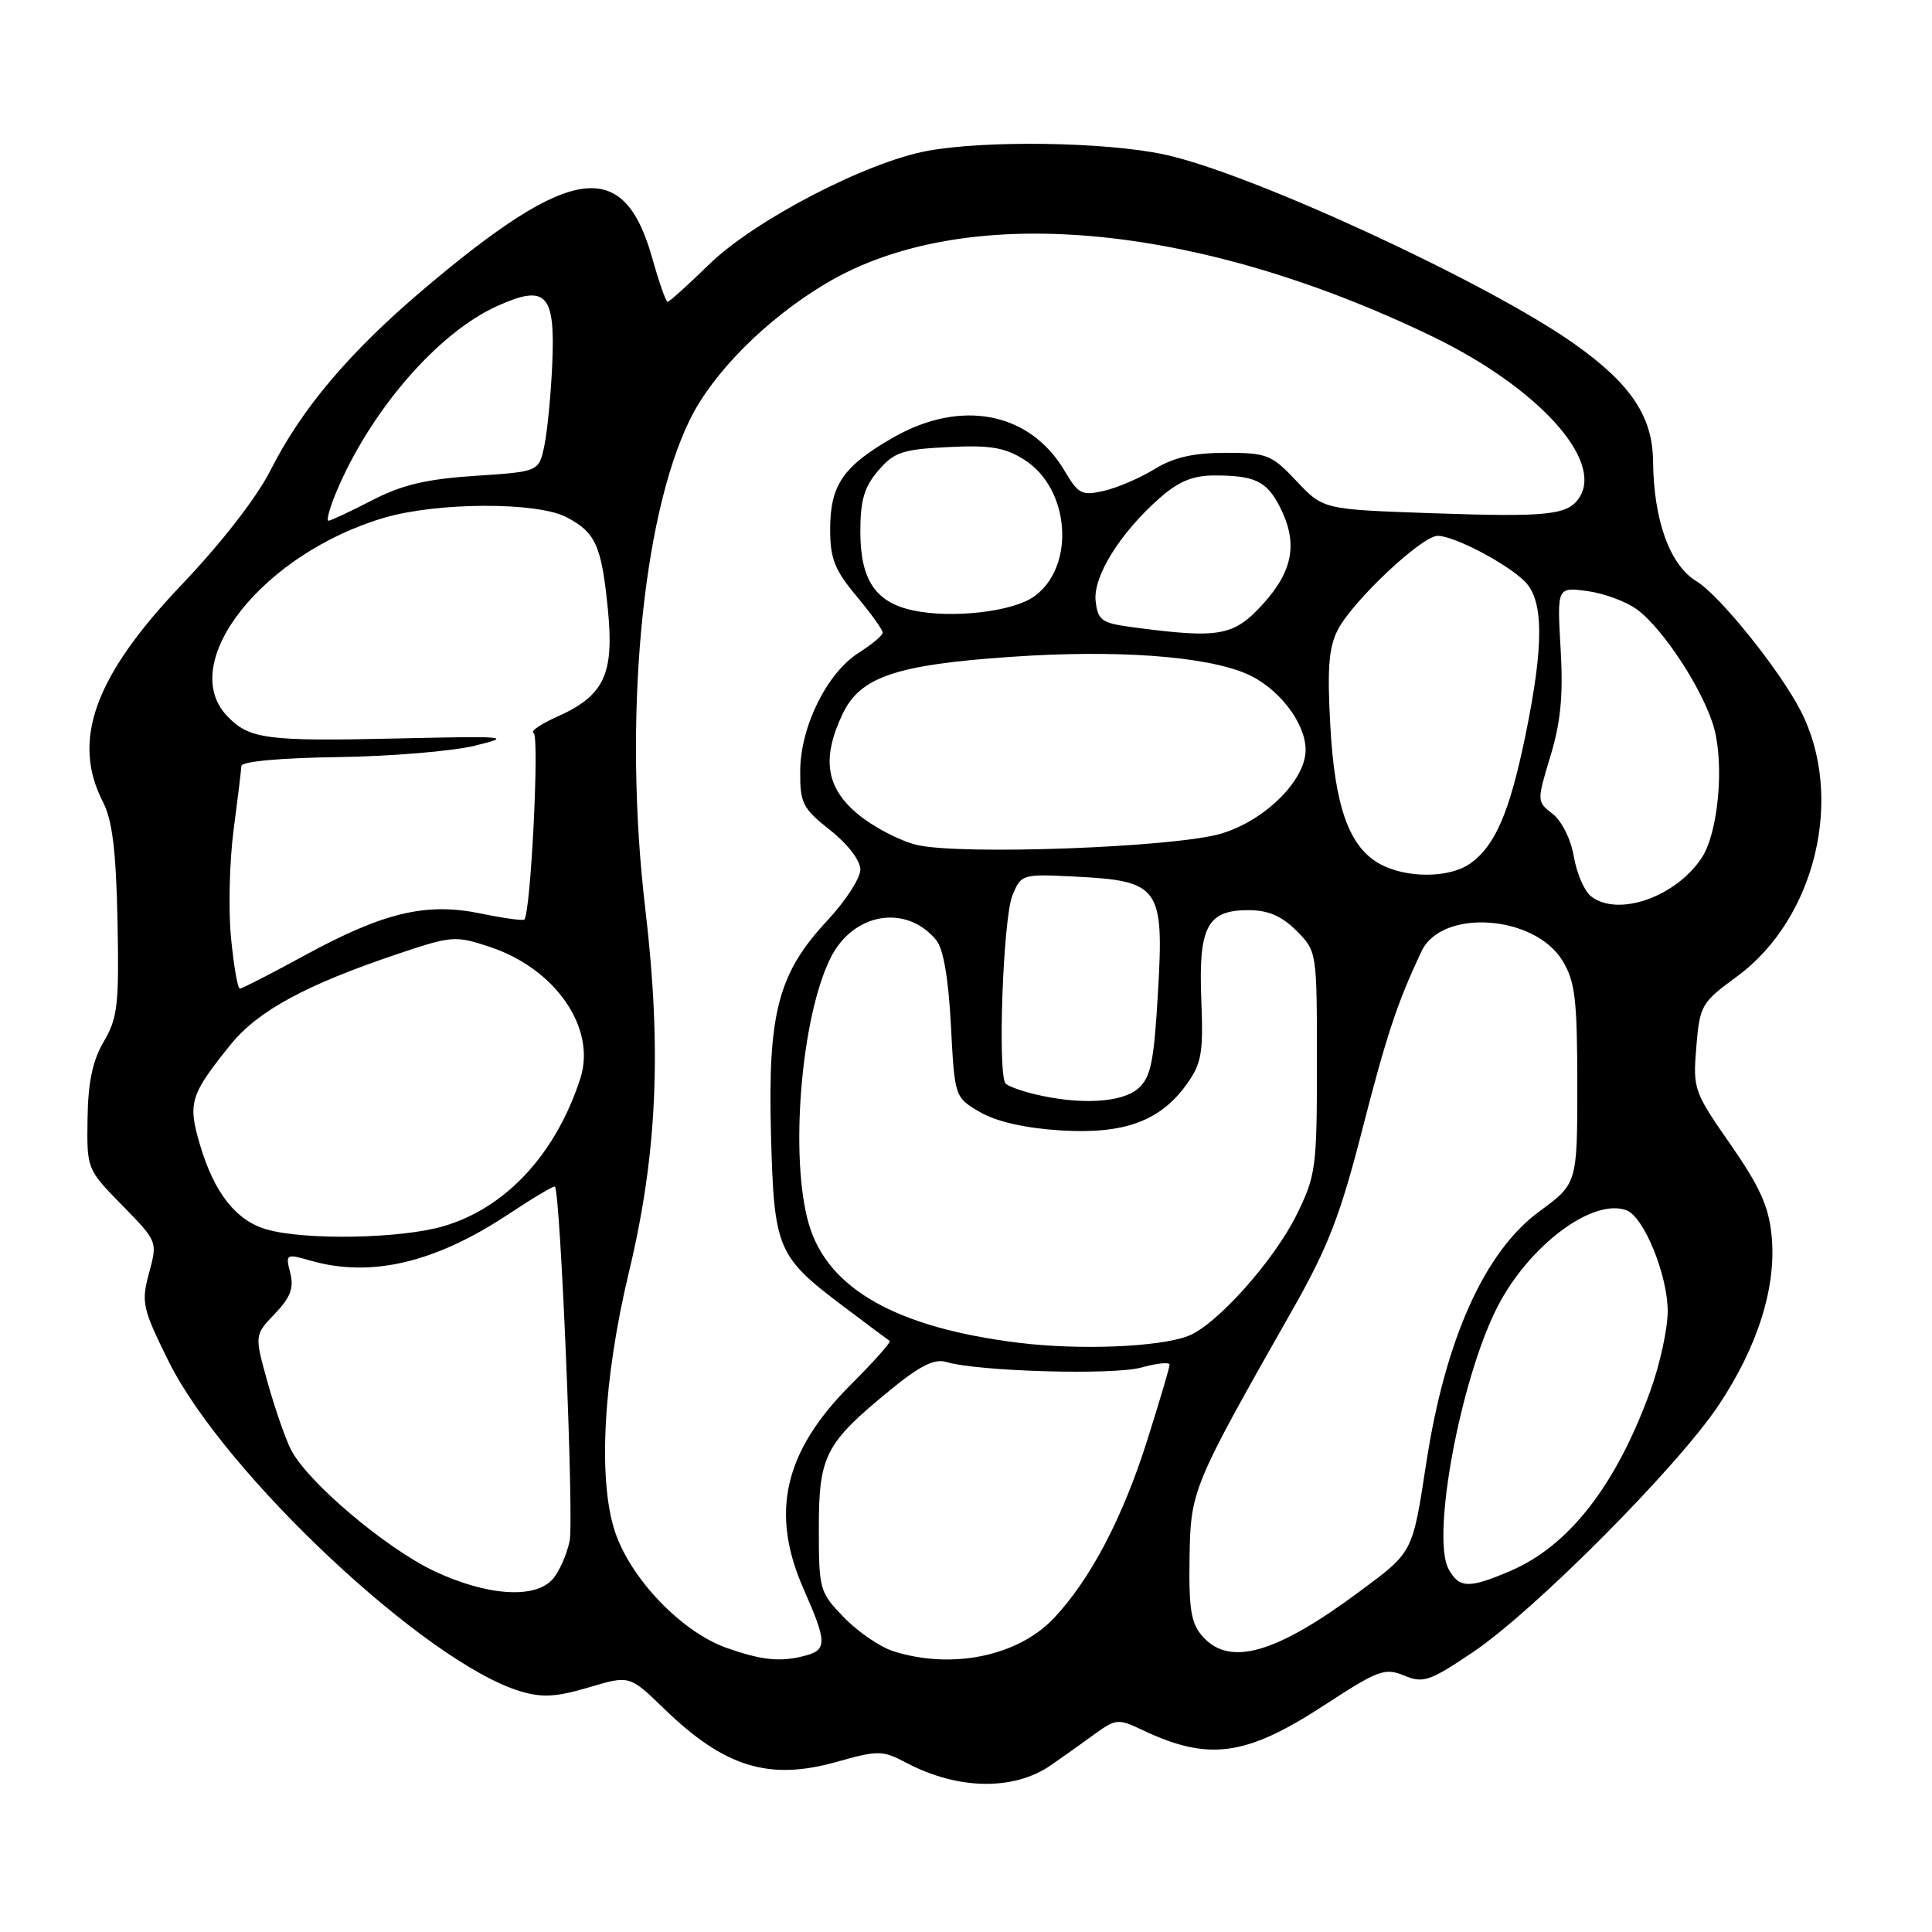 <?xml version="1.0" encoding="UTF-8" standalone="no"?>
<!DOCTYPE svg PUBLIC "-//W3C//DTD SVG 1.1//EN" "http://www.w3.org/Graphics/SVG/1.1/DTD/svg11.dtd" >
<svg xmlns="http://www.w3.org/2000/svg" xmlns:xlink="http://www.w3.org/1999/xlink" version="1.1" viewBox="0 0 256 256">
 <g >
 <path fill="currentColor"
d=" M 139.25 233.90 C 140.76 232.85 143.35 231.02 145.00 229.81 C 147.83 227.75 148.18 227.72 151.25 229.18 C 160.14 233.42 165.06 232.75 175.55 225.90 C 182.62 221.29 183.50 220.96 186.06 222.02 C 188.59 223.07 189.42 222.79 195.17 218.92 C 203.34 213.42 222.34 194.32 227.78 186.12 C 232.95 178.34 235.40 170.49 234.75 163.76 C 234.38 159.88 233.19 157.24 229.29 151.63 C 224.44 144.67 224.31 144.29 224.77 138.72 C 225.23 133.20 225.43 132.85 230.17 129.38 C 240.60 121.72 244.46 105.53 238.58 94.15 C 235.76 88.70 227.86 78.88 224.79 77.02 C 221.26 74.87 219.12 68.96 219.04 61.12 C 218.98 55.18 216.11 50.89 208.66 45.60 C 197.19 37.46 165.60 22.87 154.23 20.46 C 146.40 18.80 130.64 18.57 122.89 19.99 C 114.79 21.48 99.97 29.18 93.98 35.02 C 91.17 37.76 88.68 40.00 88.46 40.00 C 88.24 40.00 87.33 37.41 86.44 34.25 C 82.67 20.79 75.74 21.72 56.14 38.32 C 46.29 46.67 39.97 54.14 35.83 62.34 C 34.02 65.92 29.33 71.96 24.06 77.49 C 12.51 89.62 9.43 98.13 13.66 106.30 C 14.88 108.68 15.38 112.72 15.57 122.00 C 15.79 133.10 15.59 134.89 13.76 138.00 C 12.27 140.53 11.67 143.37 11.60 148.21 C 11.50 154.90 11.51 154.93 16.19 159.71 C 20.88 164.50 20.88 164.50 19.75 168.68 C 18.70 172.59 18.86 173.33 22.32 180.34 C 29.68 195.22 56.47 220.37 68.97 224.11 C 71.83 224.97 73.74 224.86 78.01 223.59 C 83.42 221.98 83.42 221.98 87.96 226.38 C 95.98 234.16 101.87 235.98 110.81 233.47 C 116.41 231.90 116.92 231.91 120.12 233.59 C 126.92 237.18 134.33 237.30 139.25 233.90 Z  M 96.24 218.34 C 90.32 216.24 83.56 209.19 81.49 202.96 C 79.21 196.09 79.93 182.74 83.35 168.50 C 87.08 152.97 87.70 139.04 85.51 120.47 C 82.56 95.58 85.01 68.66 91.41 55.61 C 94.46 49.39 101.51 42.31 109.34 37.62 C 127.60 26.68 158.32 29.35 189.89 44.63 C 203.70 51.32 212.45 60.90 209.30 65.88 C 207.80 68.26 205.21 68.54 189.64 68.00 C 175.33 67.50 175.33 67.50 171.80 63.75 C 168.49 60.24 167.89 60.00 162.38 60.00 C 158.12 60.01 155.53 60.60 153.00 62.15 C 151.07 63.34 148.05 64.63 146.28 65.04 C 143.36 65.71 142.88 65.47 141.07 62.40 C 136.46 54.58 127.34 52.82 118.32 57.99 C 111.72 61.78 110.00 64.28 110.00 70.13 C 110.00 74.02 110.59 75.52 113.50 79.00 C 115.42 81.30 116.98 83.48 116.96 83.84 C 116.94 84.21 115.51 85.40 113.78 86.50 C 109.58 89.17 106.06 96.27 106.03 102.17 C 106.00 106.43 106.35 107.11 110.00 110.00 C 112.35 111.86 114.00 114.02 114.00 115.23 C 114.00 116.36 112.04 119.39 109.65 121.95 C 103.12 128.93 101.73 134.19 102.16 150.30 C 102.57 165.58 102.95 166.46 111.82 173.15 C 114.94 175.50 117.67 177.54 117.89 177.68 C 118.10 177.83 115.78 180.44 112.72 183.49 C 103.88 192.34 102.01 200.45 106.50 210.60 C 109.57 217.54 109.60 218.61 106.75 219.37 C 103.44 220.26 101.00 220.02 96.24 218.34 Z  M 118.33 218.78 C 116.58 218.21 113.66 216.21 111.83 214.32 C 108.60 210.99 108.50 210.65 108.50 202.52 C 108.50 192.85 109.33 191.25 117.98 184.17 C 121.90 180.96 123.82 180.00 125.39 180.47 C 129.61 181.73 147.54 182.24 151.25 181.20 C 153.31 180.63 154.99 180.46 154.98 180.83 C 154.97 181.20 153.65 185.68 152.03 190.79 C 148.79 201.08 144.48 209.28 139.66 214.40 C 134.88 219.47 126.09 221.27 118.33 218.78 Z  M 159.40 216.89 C 157.83 215.15 157.52 213.35 157.62 206.52 C 157.76 197.43 157.91 197.08 171.29 173.50 C 175.95 165.30 177.60 161.03 180.48 149.79 C 183.71 137.19 185.16 132.81 188.37 126.03 C 191.05 120.37 203.33 121.21 207.04 127.30 C 208.71 130.04 208.99 132.38 209.00 143.66 C 209.00 156.83 209.00 156.83 203.96 160.53 C 196.72 165.84 191.50 177.46 188.99 193.84 C 187.14 205.88 187.28 205.60 180.06 210.95 C 169.07 219.10 162.98 220.85 159.40 216.89 Z  M 57.50 208.16 C 51.07 205.11 40.75 196.37 38.56 192.10 C 37.83 190.67 36.44 186.67 35.47 183.21 C 33.71 176.91 33.71 176.91 36.41 174.09 C 38.49 171.92 38.96 170.68 38.46 168.68 C 37.82 166.15 37.89 166.11 41.15 167.04 C 49.14 169.33 57.67 167.33 67.40 160.87 C 70.64 158.72 73.40 157.08 73.53 157.23 C 74.27 158.08 76.07 201.42 75.48 204.18 C 75.10 206.01 74.08 208.29 73.23 209.25 C 70.89 211.91 64.48 211.46 57.50 208.16 Z  M 191.93 207.87 C 189.65 203.61 193.50 182.87 198.36 173.28 C 202.50 165.10 211.07 158.66 215.54 160.38 C 217.83 161.26 220.95 168.90 220.98 173.70 C 220.99 176.02 219.95 180.80 218.67 184.32 C 214.15 196.79 207.91 204.82 200.17 208.14 C 194.62 210.52 193.33 210.48 191.93 207.87 Z  M 135.02 177.93 C 118.86 175.94 109.76 170.83 107.21 162.31 C 104.59 153.57 106.12 134.70 110.09 126.86 C 113.09 120.93 120.07 119.77 124.04 124.55 C 125.00 125.70 125.67 129.59 126.00 135.85 C 126.50 145.40 126.50 145.40 129.86 147.36 C 132.03 148.62 135.79 149.48 140.45 149.78 C 148.95 150.32 153.74 148.57 157.27 143.63 C 159.22 140.90 159.46 139.48 159.18 132.50 C 158.79 122.82 159.95 120.60 165.41 120.60 C 168.04 120.60 169.81 121.36 171.78 123.32 C 174.49 126.04 174.50 126.08 174.50 140.77 C 174.50 154.77 174.37 155.77 171.79 161.00 C 168.78 167.09 161.14 175.62 157.42 177.03 C 153.55 178.50 143.07 178.92 135.02 177.93 Z  M 35.31 162.90 C 31.28 161.73 28.40 158.08 26.52 151.76 C 24.85 146.14 25.17 145.09 30.58 138.39 C 34.19 133.93 40.56 130.48 52.73 126.39 C 59.89 123.99 60.34 123.95 64.91 125.47 C 73.63 128.37 79.04 136.24 76.90 142.89 C 73.67 152.87 67.09 160.01 58.83 162.46 C 53.18 164.14 40.42 164.37 35.31 162.90 Z  M 137.20 145.01 C 135.38 144.58 133.61 143.94 133.26 143.59 C 132.16 142.50 132.91 121.66 134.15 118.65 C 135.31 115.83 135.41 115.80 142.57 116.16 C 153.64 116.72 154.25 117.58 153.44 131.44 C 152.90 140.79 152.49 142.77 150.79 144.25 C 148.66 146.11 143.13 146.42 137.20 145.01 Z  M 30.61 124.25 C 30.25 120.54 30.41 114.12 30.95 110.00 C 31.49 105.88 31.96 102.05 31.98 101.50 C 32.00 100.90 37.08 100.43 44.76 100.32 C 51.77 100.22 59.94 99.54 62.91 98.81 C 67.97 97.58 67.31 97.52 52.66 97.85 C 35.25 98.25 32.96 97.95 30.03 94.80 C 23.43 87.72 34.94 73.29 50.93 68.60 C 57.94 66.54 71.11 66.49 75.02 68.51 C 78.92 70.53 79.71 72.27 80.55 80.76 C 81.39 89.37 80.07 92.17 73.82 94.97 C 71.61 95.96 70.21 96.93 70.71 97.13 C 71.50 97.46 70.33 120.92 69.48 121.84 C 69.30 122.02 66.72 121.67 63.73 121.05 C 56.50 119.55 50.87 120.88 40.47 126.54 C 35.98 128.99 32.06 131.00 31.78 131.00 C 31.49 131.00 30.97 127.96 30.61 124.25 Z  M 210.80 118.75 C 209.93 118.06 208.92 115.70 208.54 113.50 C 208.16 111.23 206.95 108.79 205.74 107.85 C 203.63 106.21 203.63 106.19 205.44 100.19 C 206.81 95.67 207.15 92.12 206.79 85.97 C 206.32 77.78 206.32 77.78 210.32 78.32 C 212.52 78.61 215.49 79.71 216.91 80.76 C 220.43 83.34 225.80 91.62 227.13 96.50 C 228.49 101.49 227.65 110.36 225.51 113.63 C 222.07 118.87 214.35 121.56 210.80 118.75 Z  M 182.88 114.50 C 178.78 112.27 176.86 106.95 176.27 96.10 C 175.85 88.52 176.07 85.77 177.28 83.43 C 179.25 79.62 188.41 71.00 190.50 71.00 C 192.67 71.00 199.66 74.66 202.04 77.04 C 204.57 79.57 204.59 85.52 202.10 97.58 C 200.01 107.70 198.09 112.12 194.78 114.44 C 192.03 116.37 186.37 116.39 182.88 114.50 Z  M 121.46 111.95 C 119.23 111.41 115.74 109.59 113.71 107.91 C 109.44 104.39 108.84 100.49 111.66 94.58 C 114.00 89.69 118.70 88.09 133.88 87.04 C 147.80 86.07 159.57 86.91 165.10 89.25 C 169.33 91.04 173.00 95.74 173.00 99.37 C 173.00 103.39 167.60 108.74 161.81 110.46 C 155.65 112.29 127.19 113.34 121.46 111.95 Z  M 150.00 83.10 C 145.97 82.56 145.47 82.20 145.18 79.66 C 144.80 76.41 148.42 70.60 153.70 65.96 C 156.20 63.77 158.08 63.00 160.95 63.00 C 166.23 63.00 167.82 63.75 169.54 67.07 C 172.01 71.85 171.39 75.57 167.38 80.00 C 163.48 84.31 161.62 84.65 150.00 83.10 Z  M 121.02 80.89 C 116.01 79.84 114.00 76.84 114.00 70.44 C 114.00 66.27 114.52 64.51 116.38 62.35 C 118.47 59.91 119.58 59.54 125.63 59.24 C 131.18 58.96 133.11 59.28 135.70 60.90 C 141.81 64.73 142.55 75.13 136.99 79.06 C 134.16 81.06 126.19 81.98 121.02 80.89 Z  M 44.54 65.25 C 49.04 54.47 57.99 44.11 65.88 40.55 C 72.36 37.63 73.58 38.89 73.18 48.13 C 73.01 52.17 72.54 57.06 72.14 58.99 C 71.42 62.50 71.42 62.50 62.96 63.05 C 56.47 63.48 53.28 64.24 49.28 66.30 C 46.41 67.79 43.82 69.00 43.52 69.00 C 43.22 69.00 43.68 67.31 44.54 65.25 Z "/>
</g>
</svg>